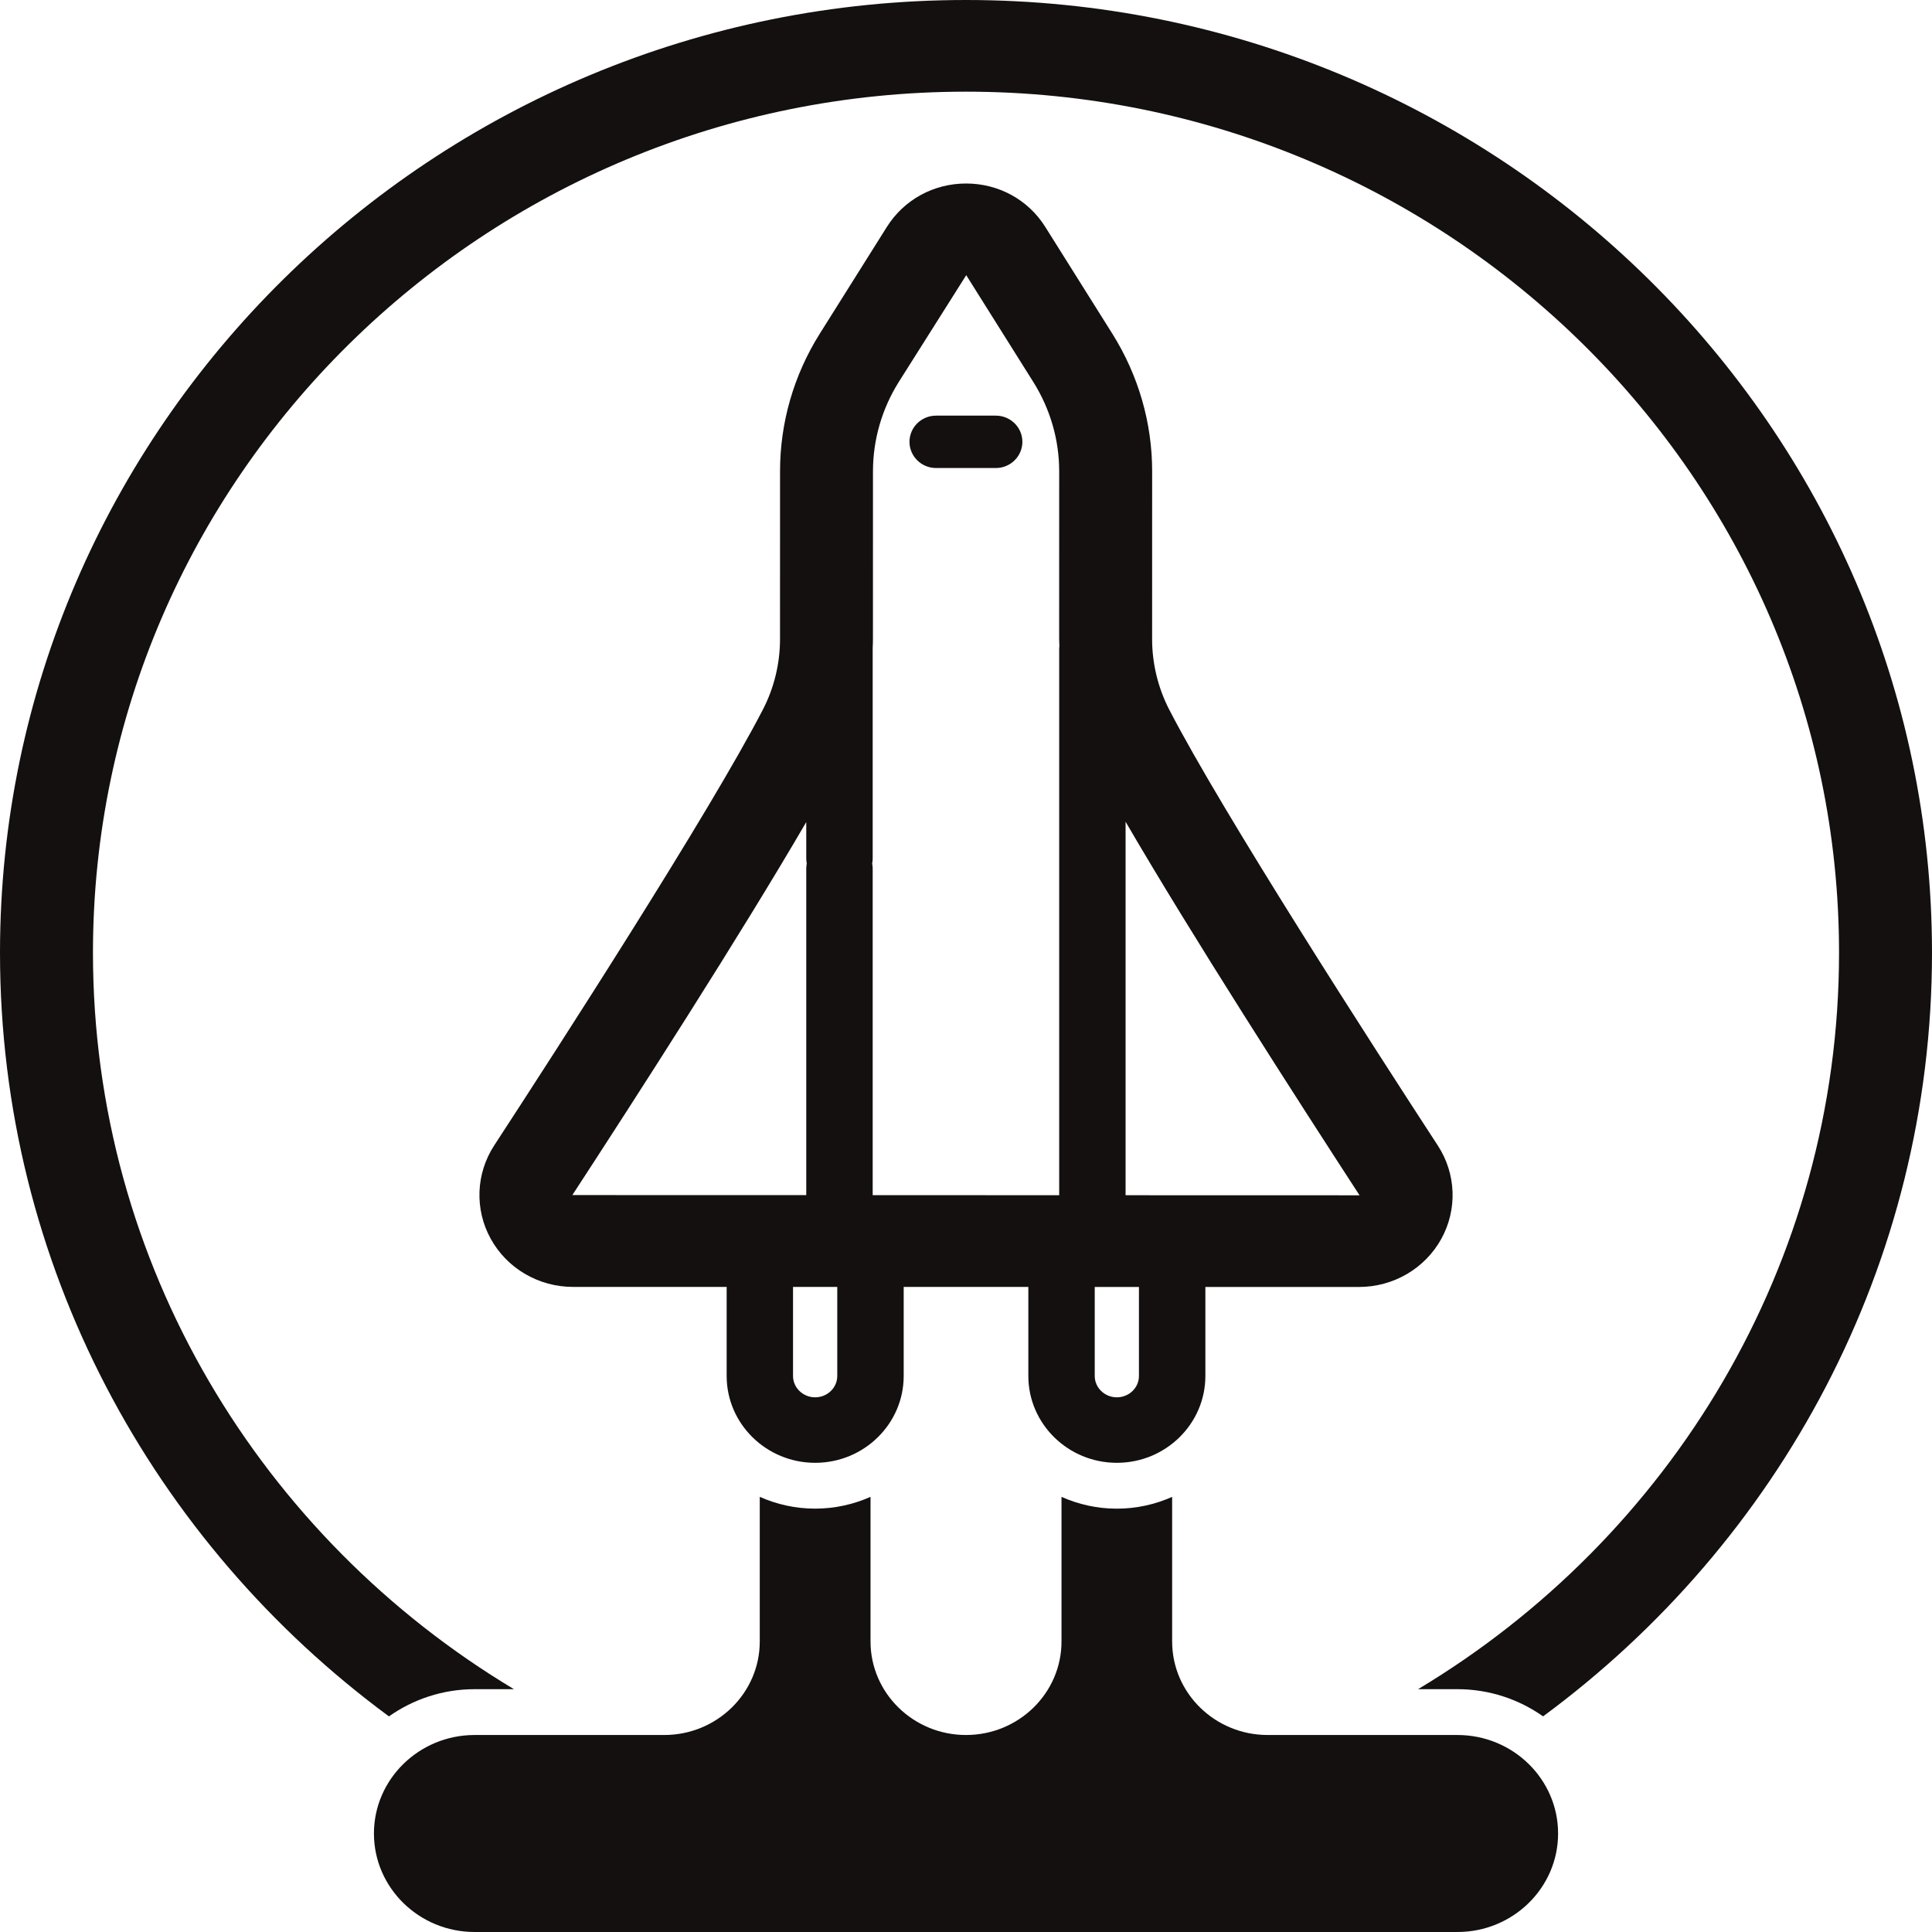 <svg viewBox="0 0 60 60" fill="none" xmlns="http://www.w3.org/2000/svg">
<path d="M30 0C13.457 0 0 13.274 0 29.589C0 39.284 4.752 47.904 12.079 53.304C12.83 52.775 13.747 52.459 14.74 52.459H15.961C8.13 47.765 2.887 39.269 2.887 29.589C2.887 14.844 15.05 2.847 30 2.847C44.95 2.847 57.113 14.844 57.113 29.589C57.113 39.269 51.87 47.764 44.039 52.459H45.262C46.255 52.459 47.172 52.775 47.922 53.303C55.248 47.903 60 39.283 60 29.589C59.999 13.274 46.542 0 30 0Z" fill="#141010"/>
<path d="M29.07 14.535H30.926C31.381 14.535 31.751 14.17 31.751 13.721C31.751 13.272 31.381 12.908 30.926 12.908H29.07C28.614 12.908 28.245 13.272 28.245 13.721C28.245 14.17 28.614 14.535 29.07 14.535Z" fill="#141010"/>
<path d="M45.262 53.882H39.368C37.733 53.882 36.402 52.58 36.402 50.978V46.487C35.877 46.72 35.297 46.853 34.684 46.853C34.072 46.853 33.491 46.72 32.966 46.487V50.978C32.966 52.58 31.636 53.882 30 53.882C28.365 53.882 27.035 52.58 27.035 50.978V46.486C26.509 46.719 25.928 46.852 25.314 46.852C24.701 46.852 24.12 46.719 23.595 46.486V50.978C23.595 52.579 22.264 53.882 20.629 53.882H14.74C13.016 53.882 11.613 55.254 11.613 56.941C11.613 58.628 13.016 60 14.74 60H45.262C46.986 60 48.388 58.628 48.388 56.941C48.388 55.254 46.986 53.882 45.262 53.882Z" fill="#141010"/>
<path d="M34.548 10.369L32.462 7.047C31.934 6.204 31.015 5.7 30.006 5.699H30.003C28.994 5.699 28.075 6.202 27.543 7.046L25.455 10.369C24.65 11.653 24.225 13.127 24.225 14.632L24.224 19.849C24.224 20.606 24.041 21.362 23.694 22.033C22.03 25.252 17.303 32.575 15.347 35.574C14.777 36.45 14.736 37.562 15.242 38.475C15.751 39.395 16.729 39.966 17.795 39.966L22.567 39.966V42.732C22.567 44.219 23.8 45.429 25.316 45.429C26.832 45.429 28.065 44.219 28.065 42.732V39.967L31.936 39.967V42.732C31.936 44.219 33.169 45.429 34.685 45.429C36.201 45.429 37.434 44.219 37.434 42.732V39.968L42.206 39.968C43.272 39.968 44.25 39.397 44.759 38.478C45.265 37.564 45.224 36.453 44.654 35.578C42.699 32.578 37.972 25.253 36.31 22.035C35.964 21.363 35.78 20.608 35.78 19.85L35.781 14.633C35.781 13.132 35.355 11.658 34.548 10.369ZM27.111 14.632C27.112 13.656 27.388 12.7 27.909 11.867L30.007 8.546L32.093 11.867C32.617 12.704 32.894 13.66 32.894 14.632L32.893 19.85C32.893 19.924 32.898 19.997 32.9 20.07C32.899 20.09 32.894 20.108 32.894 20.128V37.118L27.102 37.117V26.967C27.102 26.916 27.094 26.867 27.086 26.818C27.094 26.768 27.102 26.719 27.102 26.668V20.133C27.105 20.038 27.11 19.944 27.11 19.849L27.111 14.632ZM17.775 37.114C19.761 34.068 22.994 29.043 25.039 25.53V26.668C25.039 26.719 25.047 26.768 25.055 26.818C25.047 26.867 25.039 26.916 25.039 26.968V37.116L17.775 37.114ZM26.002 42.732C26.002 43.098 25.694 43.395 25.315 43.395C24.937 43.395 24.628 43.097 24.628 42.732V39.966H26.002V42.732ZM35.371 42.732C35.371 43.098 35.064 43.395 34.685 43.395C34.306 43.395 33.998 43.097 33.998 42.732V39.968H35.371L35.371 42.732ZM42.221 37.12C42.221 37.12 42.217 37.121 42.206 37.121L34.956 37.119V25.52C37 29.034 40.237 34.067 42.221 37.12Z" fill="#141010"/>
</svg>

